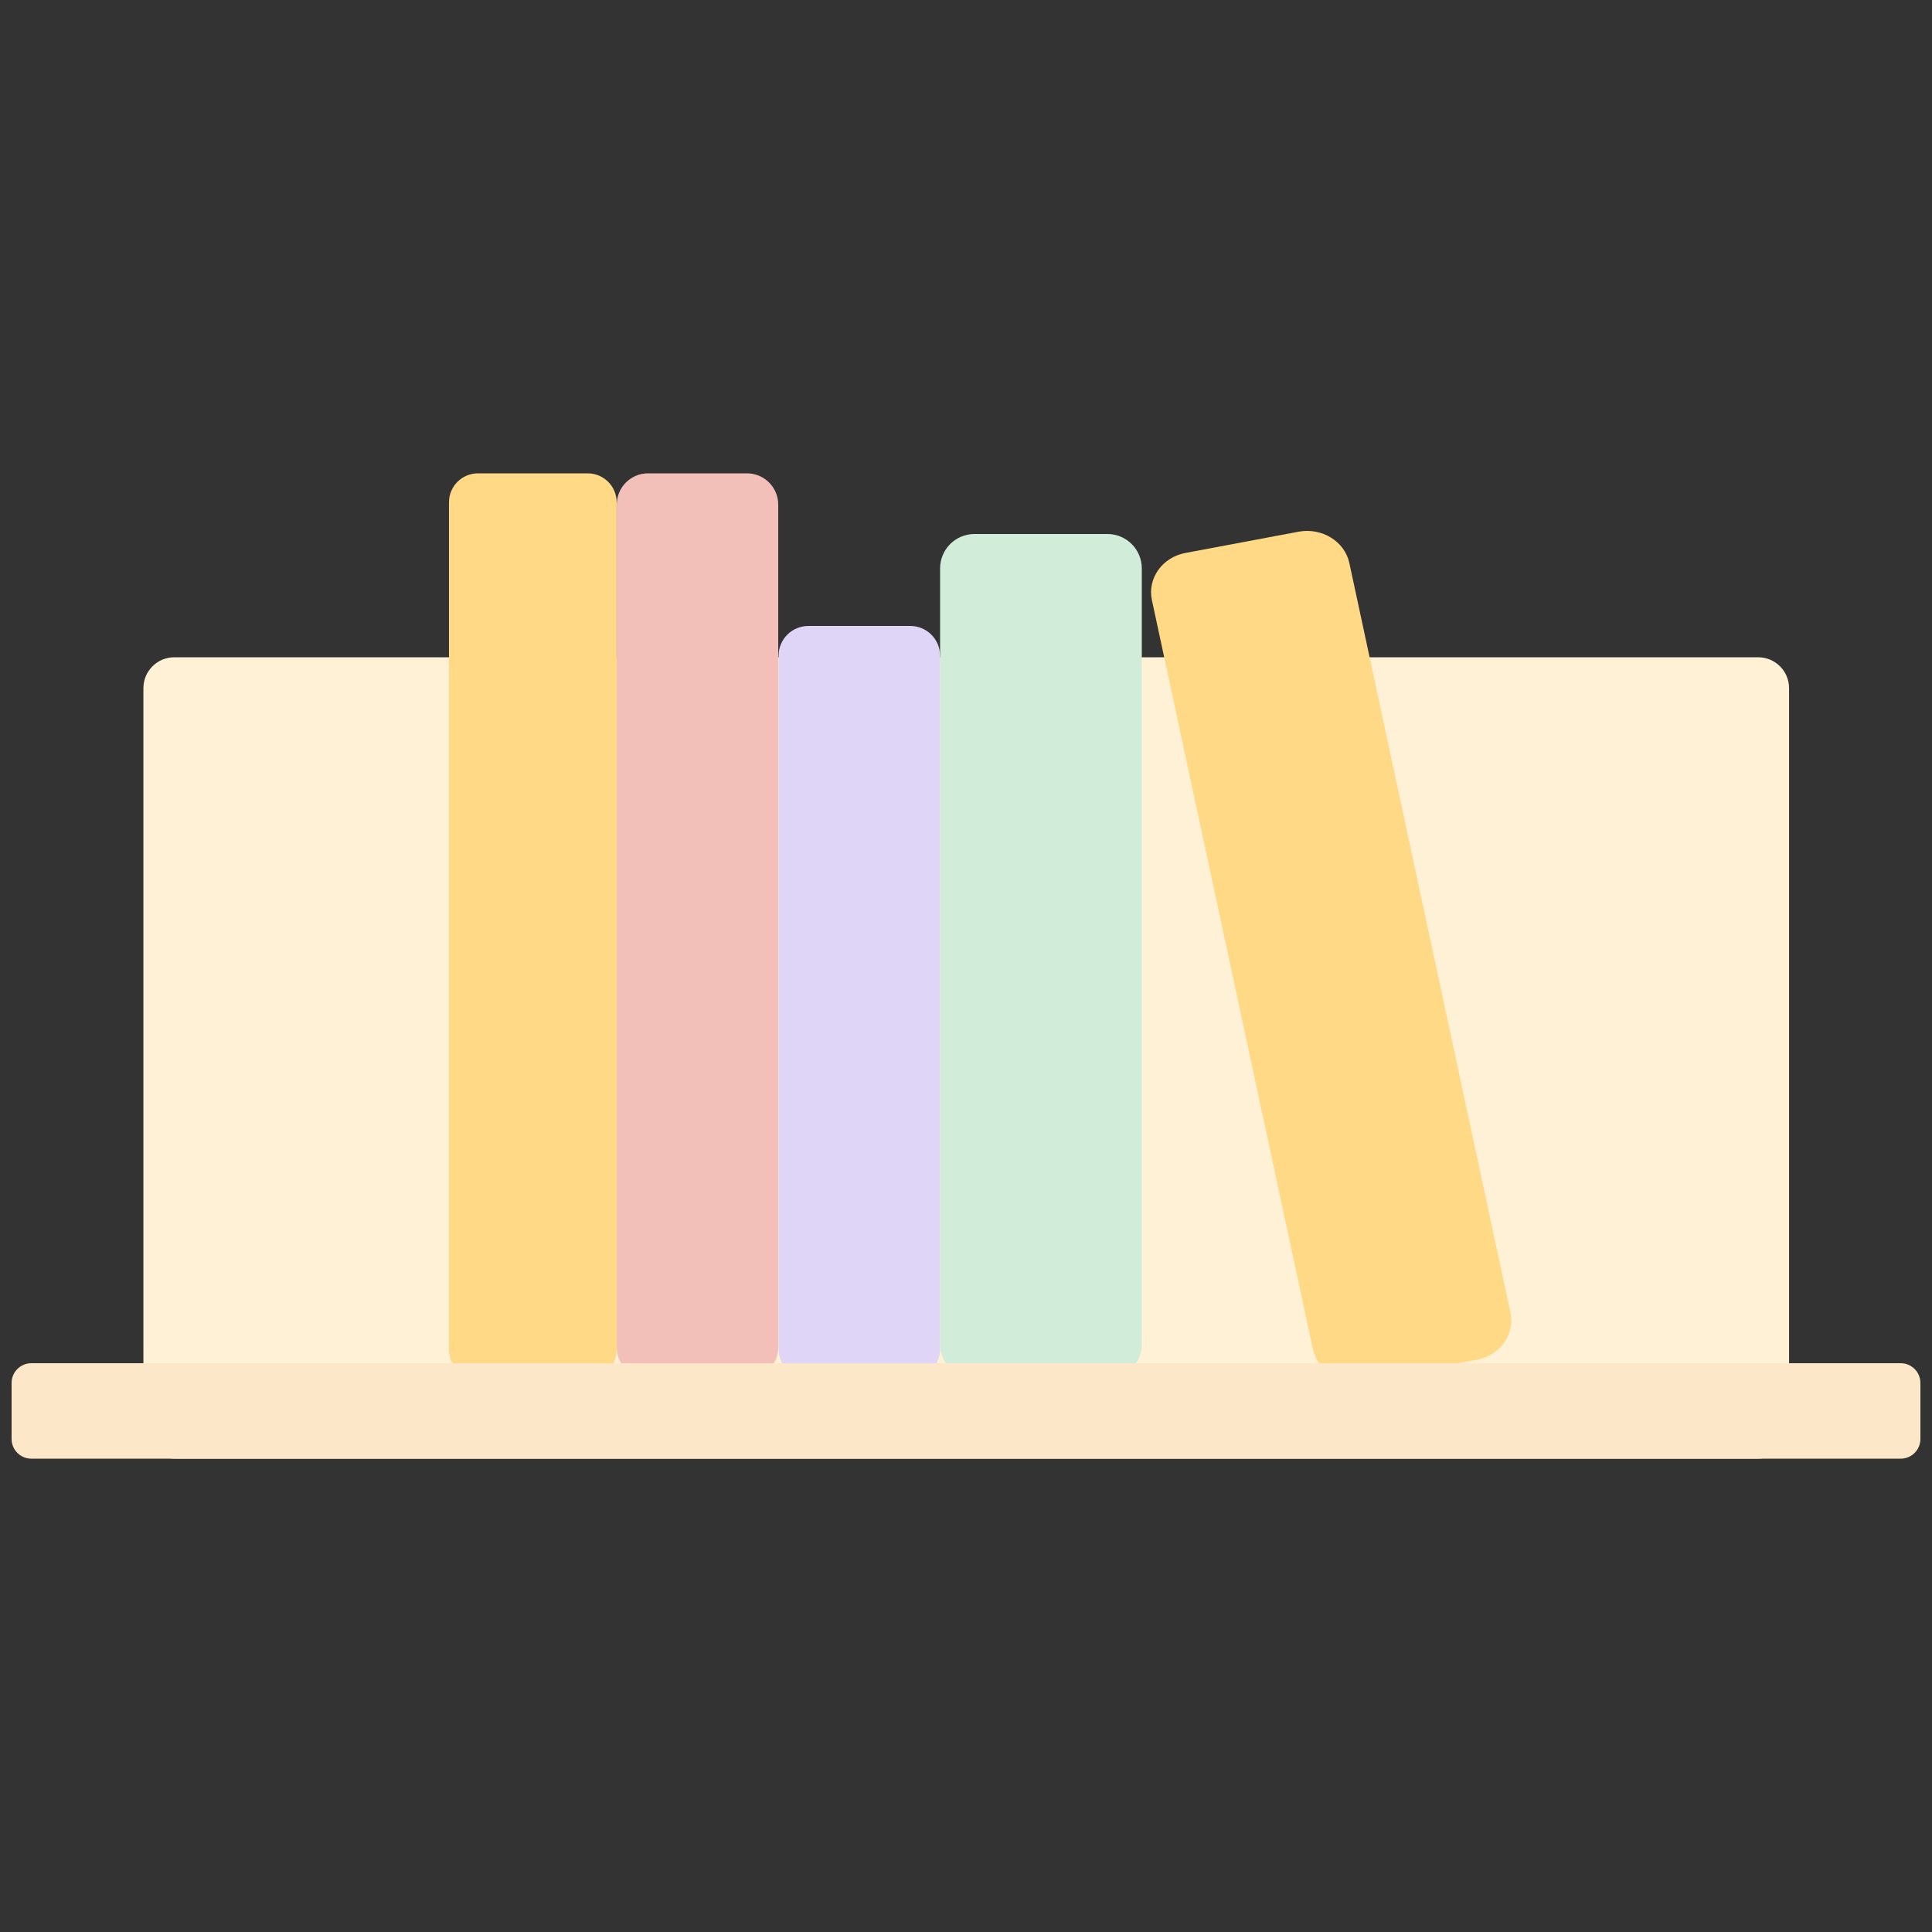 <svg width="108" height="108" viewBox="0 0 108 108" fill="none" xmlns="http://www.w3.org/2000/svg">
<rect x="0" y="0" width="108" height="108" fill="#333333" stroke="none"/>
<path d="M98.282 36.742H9.744C8.789 36.742 8.016 37.515 8.016 38.47V79.812C8.016 80.766 8.789 81.54 9.744 81.54H98.282C99.236 81.54 100.01 80.766 100.01 79.812V38.47C100.01 37.515 99.236 36.742 98.282 36.742Z" fill="#FFF1D6"/>
<path d="M32.852 26.46H26.718C25.823 26.46 25.098 27.185 25.098 28.08V75.449C25.098 76.344 25.823 77.069 26.718 77.069H32.852C33.747 77.069 34.472 76.344 34.472 75.449V28.08C34.472 27.185 33.747 26.46 32.852 26.46Z" fill="#FFD985"/>
<path d="M41.755 26.46H36.225C35.259 26.46 34.476 27.243 34.476 28.21V75.319C34.476 76.285 35.259 77.069 36.225 77.069H41.755C42.721 77.069 43.504 76.285 43.504 75.319V28.21C43.504 27.243 42.721 26.46 41.755 26.46Z" fill="#F2BFB9"/>
<path d="M50.888 34.992H45.186C44.267 34.992 43.523 35.736 43.523 36.655V75.405C43.523 76.324 44.267 77.069 45.186 77.069H50.888C51.807 77.069 52.551 76.324 52.551 75.405V36.655C52.551 35.736 51.807 34.992 50.888 34.992Z" fill="#DED5F7"/>
<path d="M61.905 29.851H54.474C53.412 29.851 52.552 30.712 52.552 31.773V75.146C52.552 76.208 53.412 77.069 54.474 77.069H61.905C62.966 77.069 63.827 76.208 63.827 75.146V31.773C63.827 30.712 62.966 29.851 61.905 29.851Z" fill="#D1EDD9"/>
<path d="M82.557 76.01L76.228 77.198C74.932 77.436 73.658 76.658 73.399 75.449L64.392 33.545C64.132 32.335 64.975 31.147 66.271 30.91L72.6 29.721C73.896 29.484 75.17 30.262 75.429 31.471L84.436 73.375C84.696 74.585 83.853 75.773 82.557 76.01Z" fill="#FFD985"/>
<path d="M106.251 76.205H1.75C1.142 76.205 0.648 76.698 0.648 77.307V80.439C0.648 81.047 1.142 81.54 1.75 81.54H106.251C106.859 81.54 107.352 81.047 107.352 80.439V77.307C107.352 76.698 106.859 76.205 106.251 76.205Z" fill="#FCE8C8"/>
</svg>
